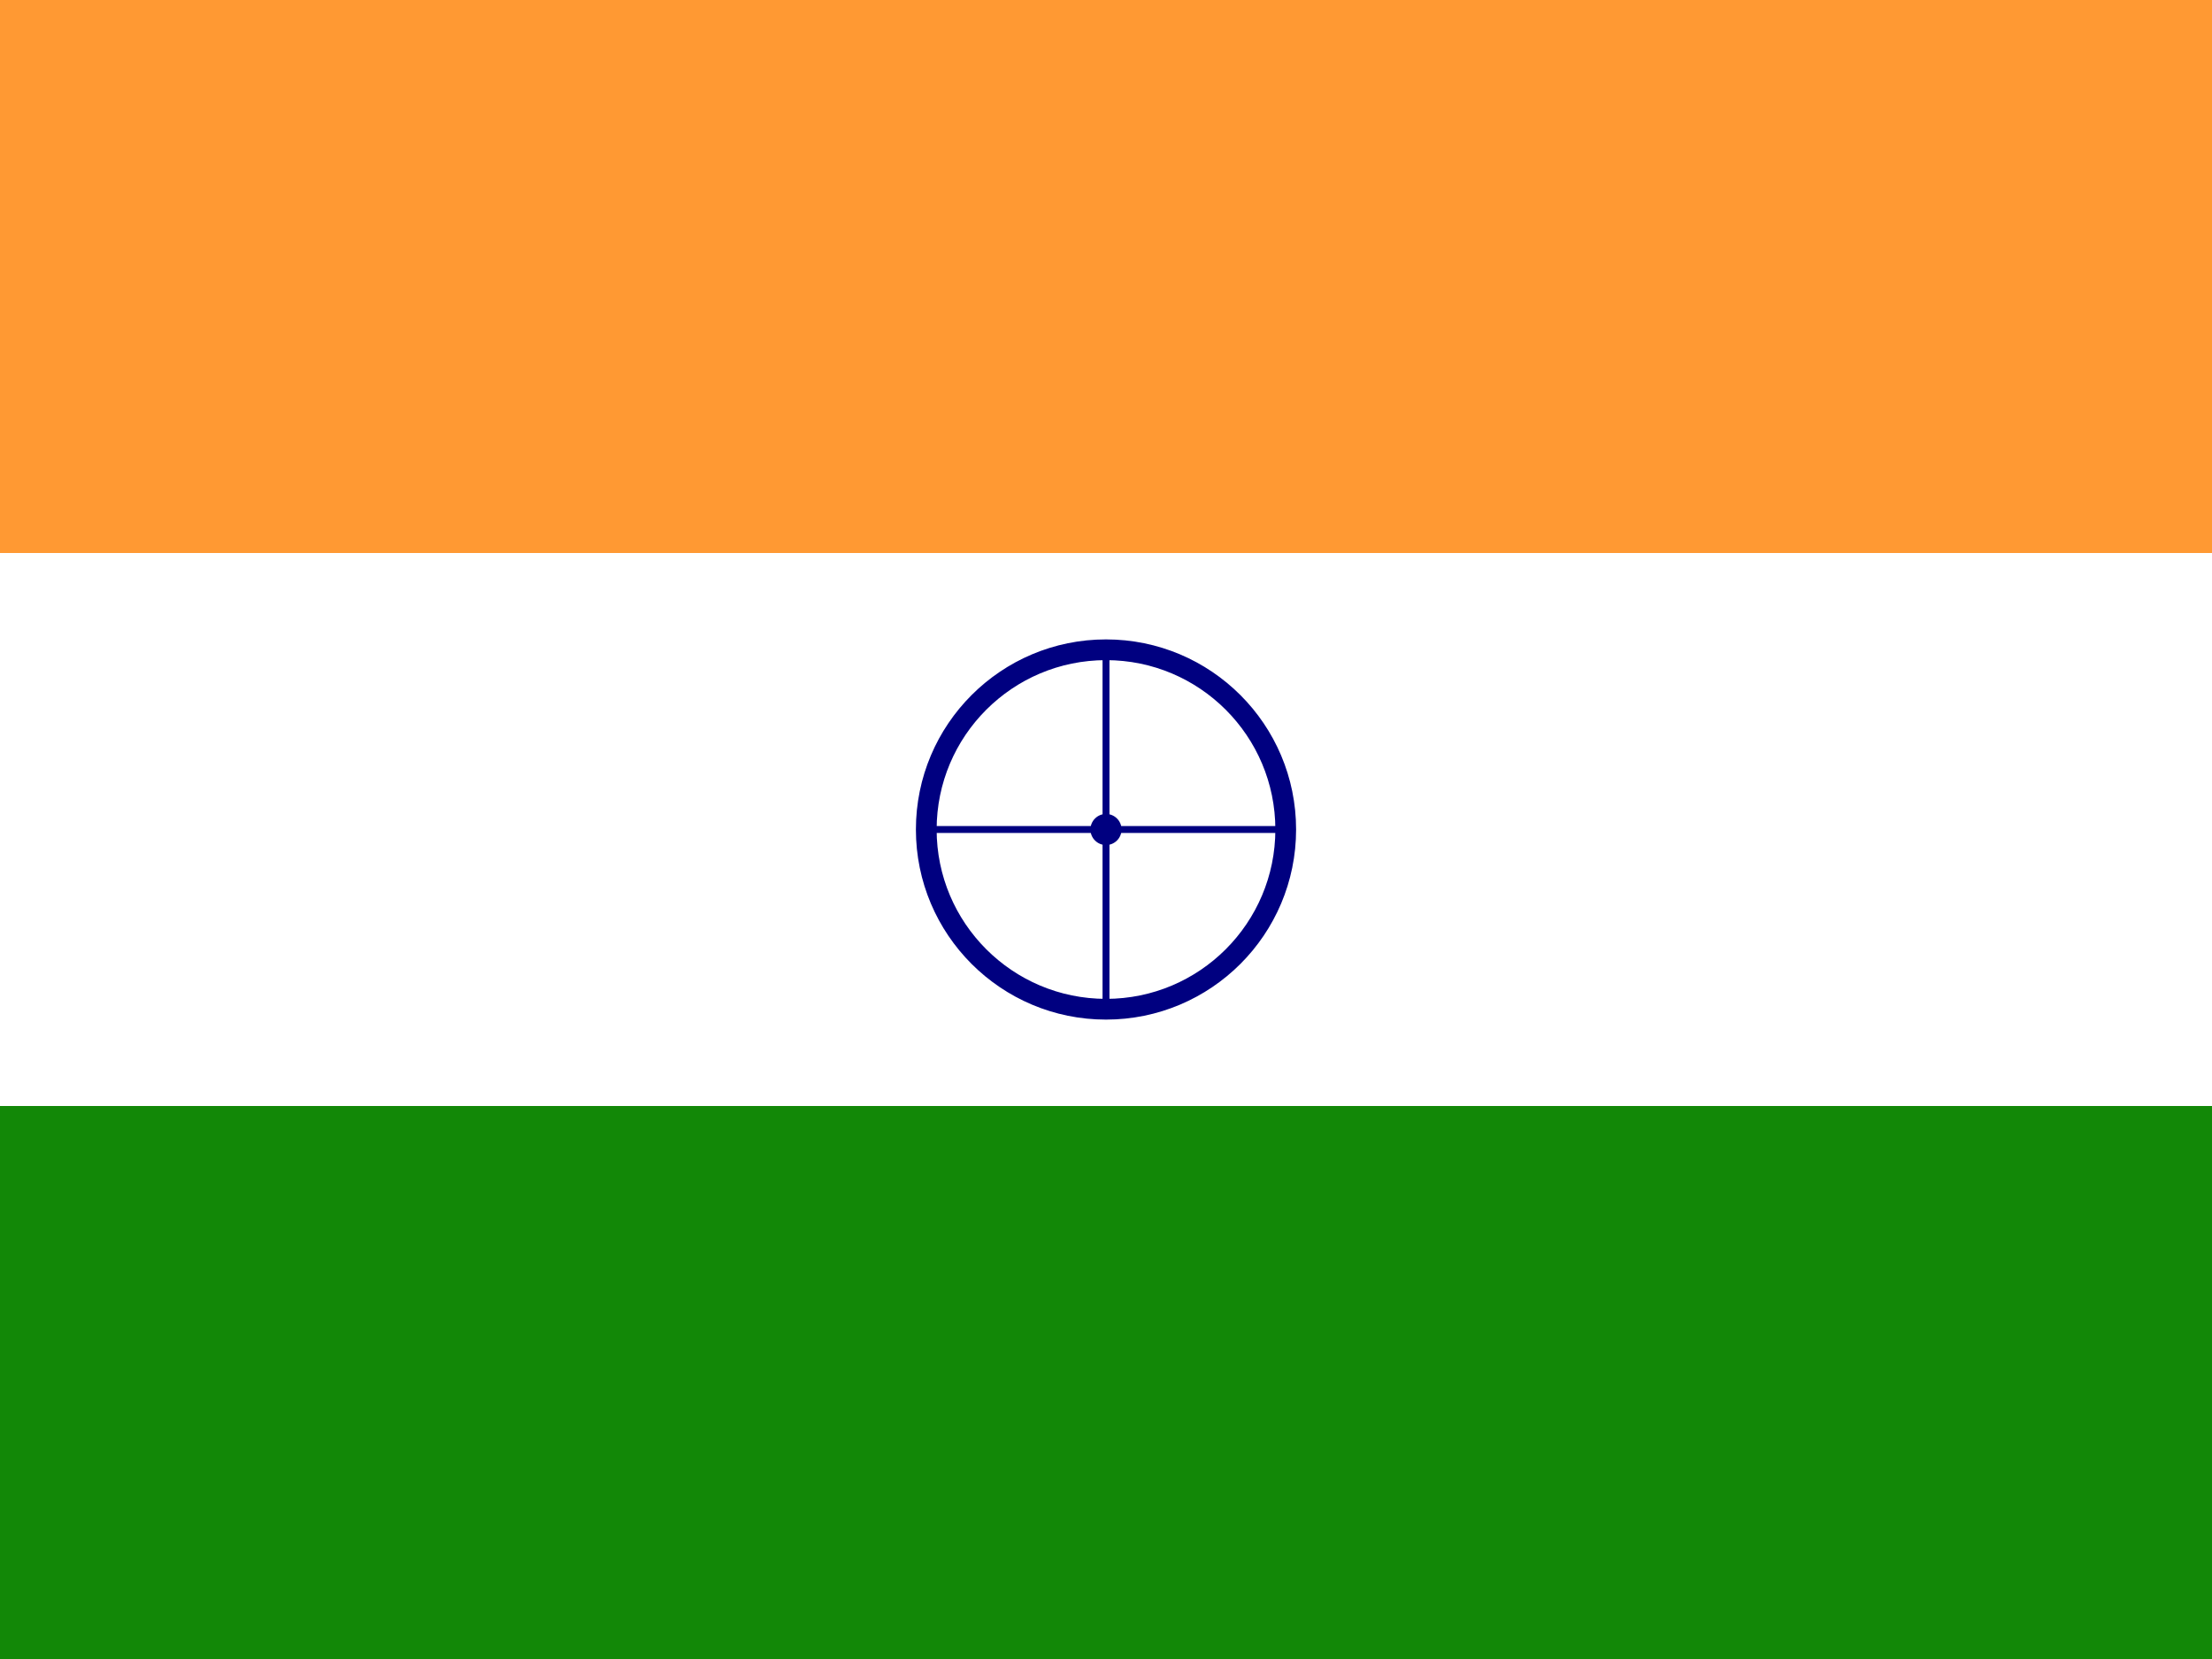 <svg xmlns="http://www.w3.org/2000/svg" viewBox="0 0 640 480"><rect x="0" y="0" width="640" height="480" fill="#333333" stroke="none"/><g fill-rule="evenodd" stroke-width="1pt"><path fill="#ff9933" d="M0 0h640v160H0z"/><path fill="#fff" d="M0 160h640v160H0z"/><path fill="#128807" d="M0 320h640v160H0z"/></g><circle cx="320" cy="240" r="52" fill="none" stroke="#000080" stroke-width="6"/><circle cx="320" cy="240" r="4.5" fill="#000080"/><g fill="none" stroke="#000080" stroke-width="2"><g id="spoke"><path d="M320 240l50 0"/><path d="M320 240l-50 0"/><path d="M320 240l0 50"/><path d="M320 240l0 -50"/></g></g></svg>
